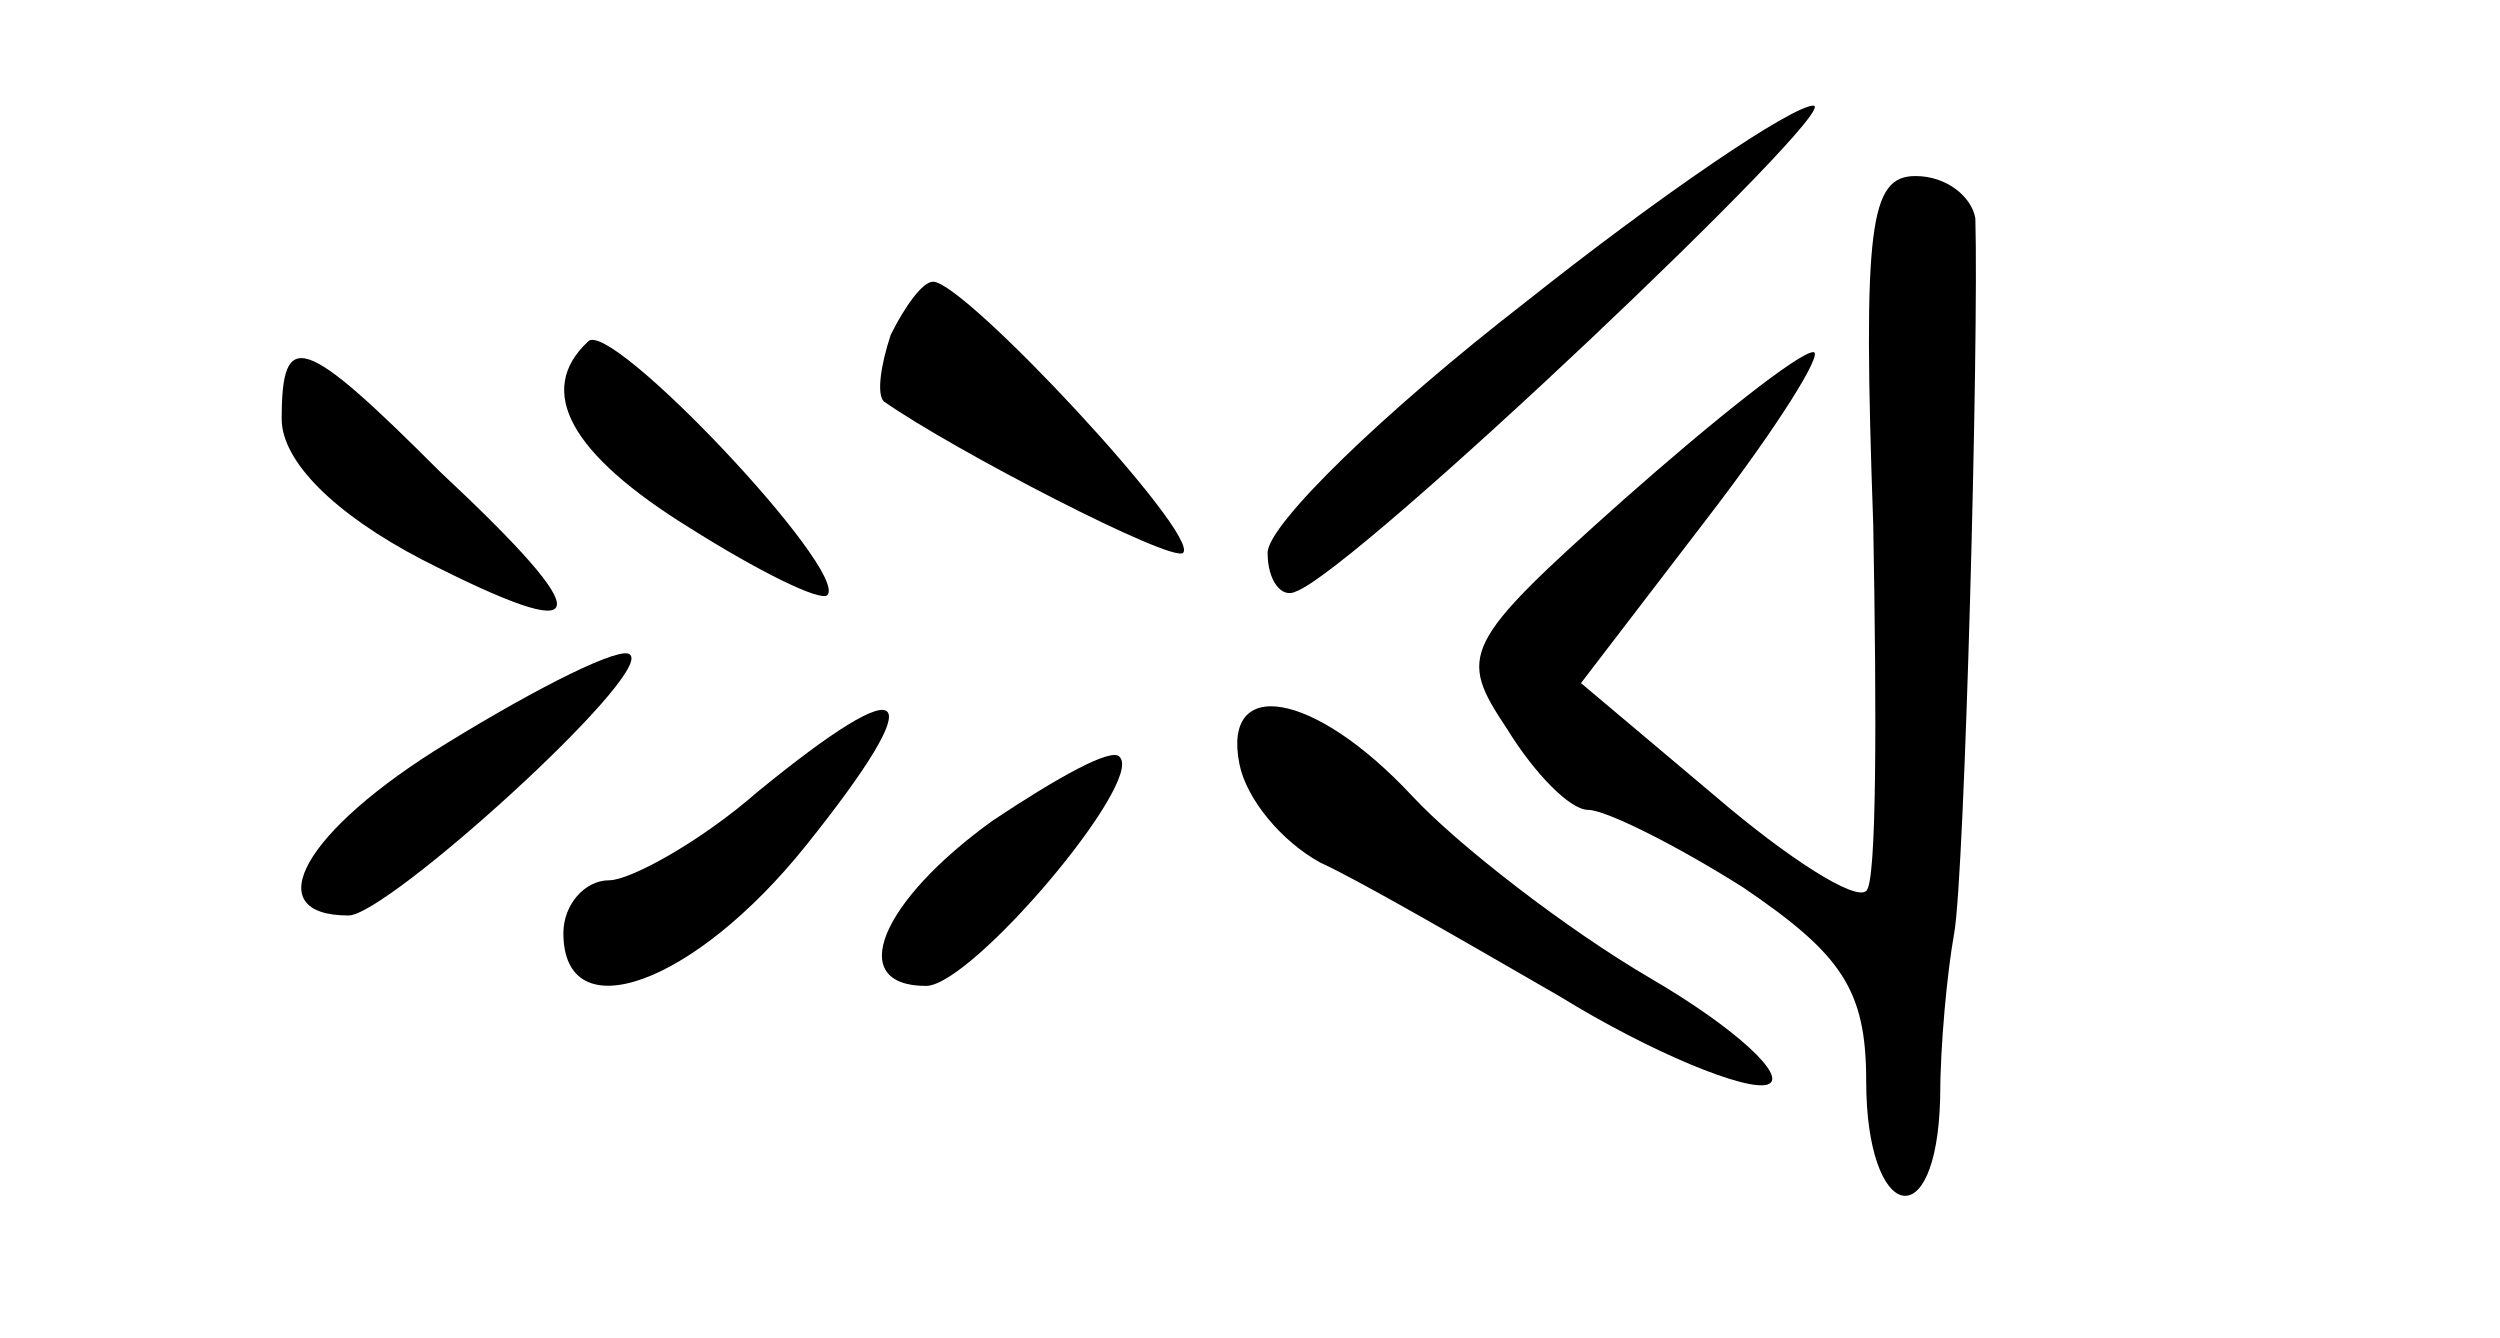 <?xml version="1.0" standalone="no"?>
<!DOCTYPE svg PUBLIC "-//W3C//DTD SVG 20010904//EN"
 "http://www.w3.org/TR/2001/REC-SVG-20010904/DTD/svg10.dtd">
<svg version="1.0" xmlns="http://www.w3.org/2000/svg"
 width="71pt" height="38pt" viewBox="0 0 71 38"
 preserveAspectRatio="xMidYMid meet">
<g transform="translate(0,38) scale(0.1,-0.1)"
fill="#000000" stroke="none">
<path d="M433 294 c-40 -31 -73 -63 -73 -71 0 -8 4 -13 8 -11 17 6 156 138
147 138 -6 0 -43 -25 -82 -56z"/>
<path d="M532 231 c1 -55 1 -102 -2 -104 -3 -3 -22 9 -43 27 l-38 32 36 47
c20 26 33 47 30 47 -4 0 -28 -19 -54 -42 -46 -41 -47 -44 -33 -65 8 -13 18
-23 23 -23 5 0 25 -10 44 -22 28 -19 35 -29 35 -55 0 -40 20 -45 21 -5 0 15 2
36 4 47 3 17 7 168 6 203 -1 6 -8 12 -17 12 -13 0 -15 -14 -12 -99z"/>
<path d="M253 285 c-3 -9 -4 -17 -2 -19 20 -14 82 -46 85 -43 5 5 -62 77 -71
77 -3 0 -8 -7 -12 -15z"/>
<path d="M167 283 c-15 -14 -5 -32 29 -53 19 -12 37 -21 39 -19 6 7 -62 79
-68 72z"/>
<path d="M80 261 c0 -12 15 -27 40 -40 49 -25 51 -18 5 25 -39 39 -45 41 -45
15z"/>
<path d="M127 169 c-41 -25 -54 -49 -28 -49 11 0 86 68 80 74 -2 3 -26 -9 -52
-25z"/>
<path d="M215 155 c-16 -14 -36 -25 -42 -25 -7 0 -13 -7 -13 -15 0 -28 37 -15
69 25 36 45 30 51 -14 15z"/>
<path d="M352 163 c2 -10 12 -22 23 -28 11 -5 42 -23 68 -38 26 -16 53 -27 59
-25 6 2 -9 16 -33 30 -24 14 -55 38 -68 52 -28 30 -54 34 -49 9z"/>
<path d="M282 147 c-32 -23 -42 -47 -19 -47 13 0 62 58 55 65 -2 3 -18 -6 -36
-18z"/>
</g>
</svg>
